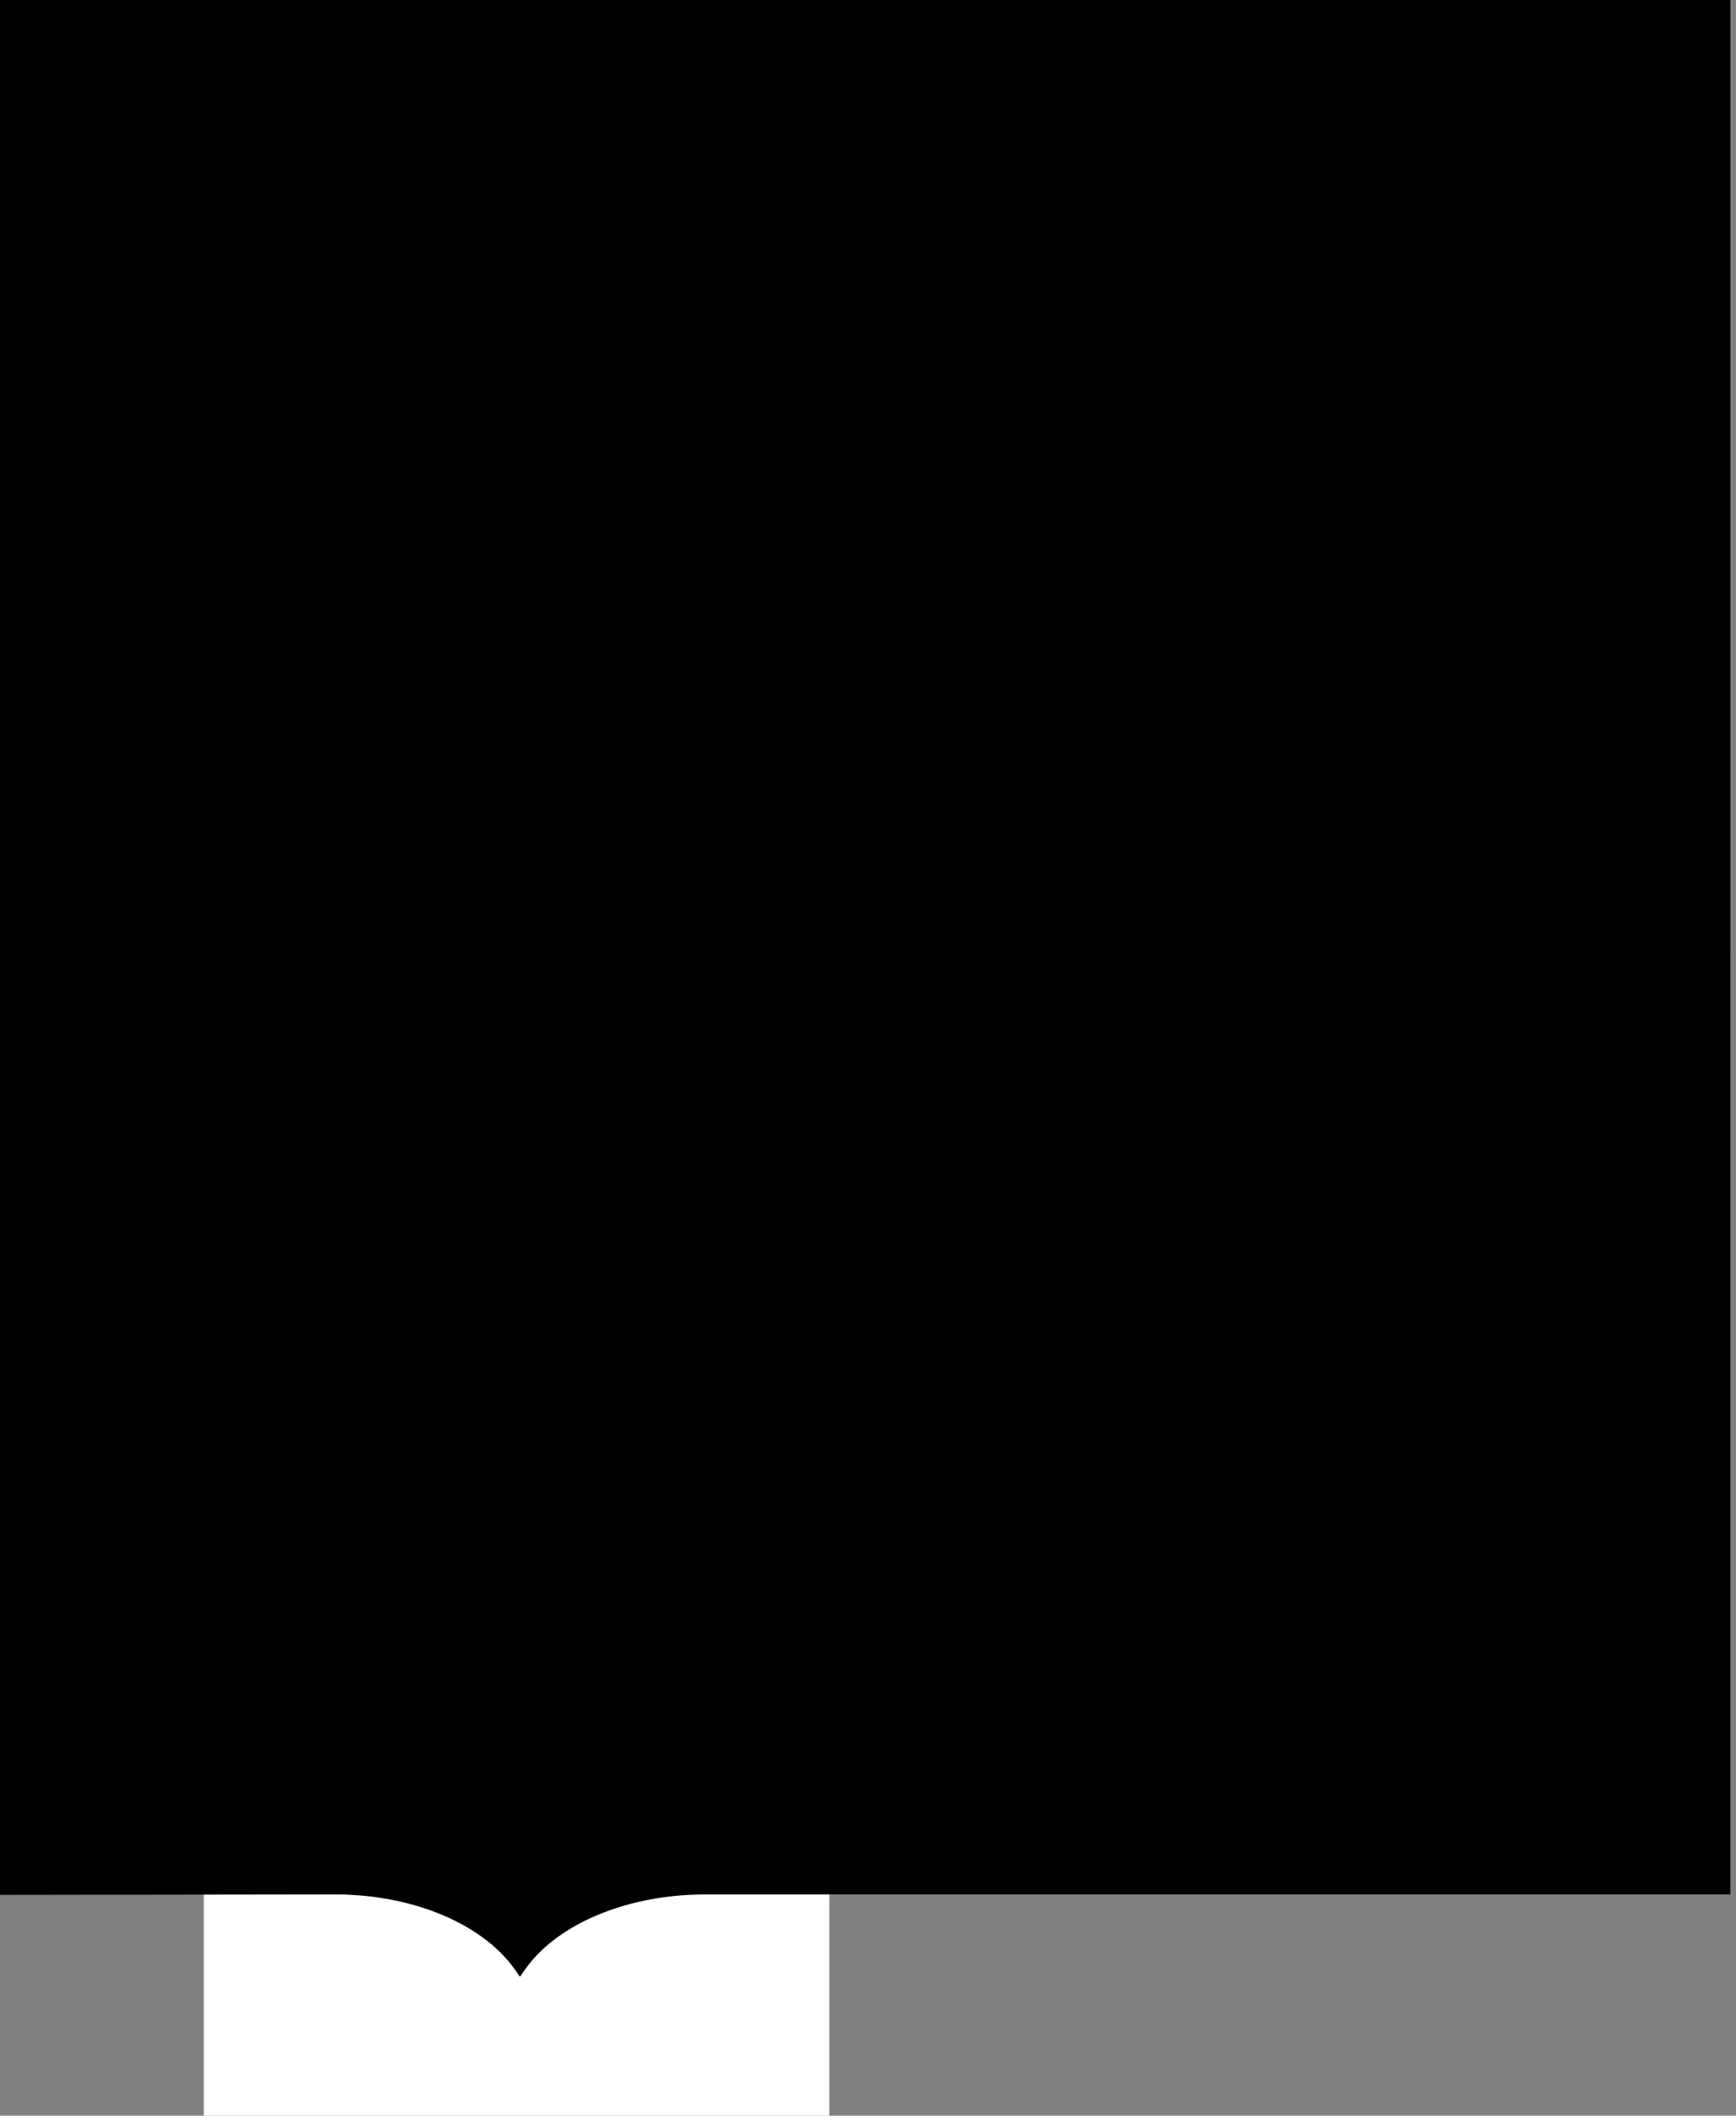 <svg xmlns="http://www.w3.org/2000/svg" width="247" height="301" viewBox="0 0 247 301"><rect x="0" y="0" width="247" height="301" fill="#808080" stroke="none"/><g><g><path fill="#fff" d="M29 269h89v32H29z"/></g><g><path fill="currentColor" d="M0 0v269.586l47.665-.066c.762 0 1.518 0 2.273.066 10.09.507 19.045 4.561 23.304 10.602l.735 1.044.735-1.044c4.258-6.046 13.207-10.075 23.303-10.602.749-.04 1.511-.066 2.274-.066h145.91V0z"/></g></g></svg>